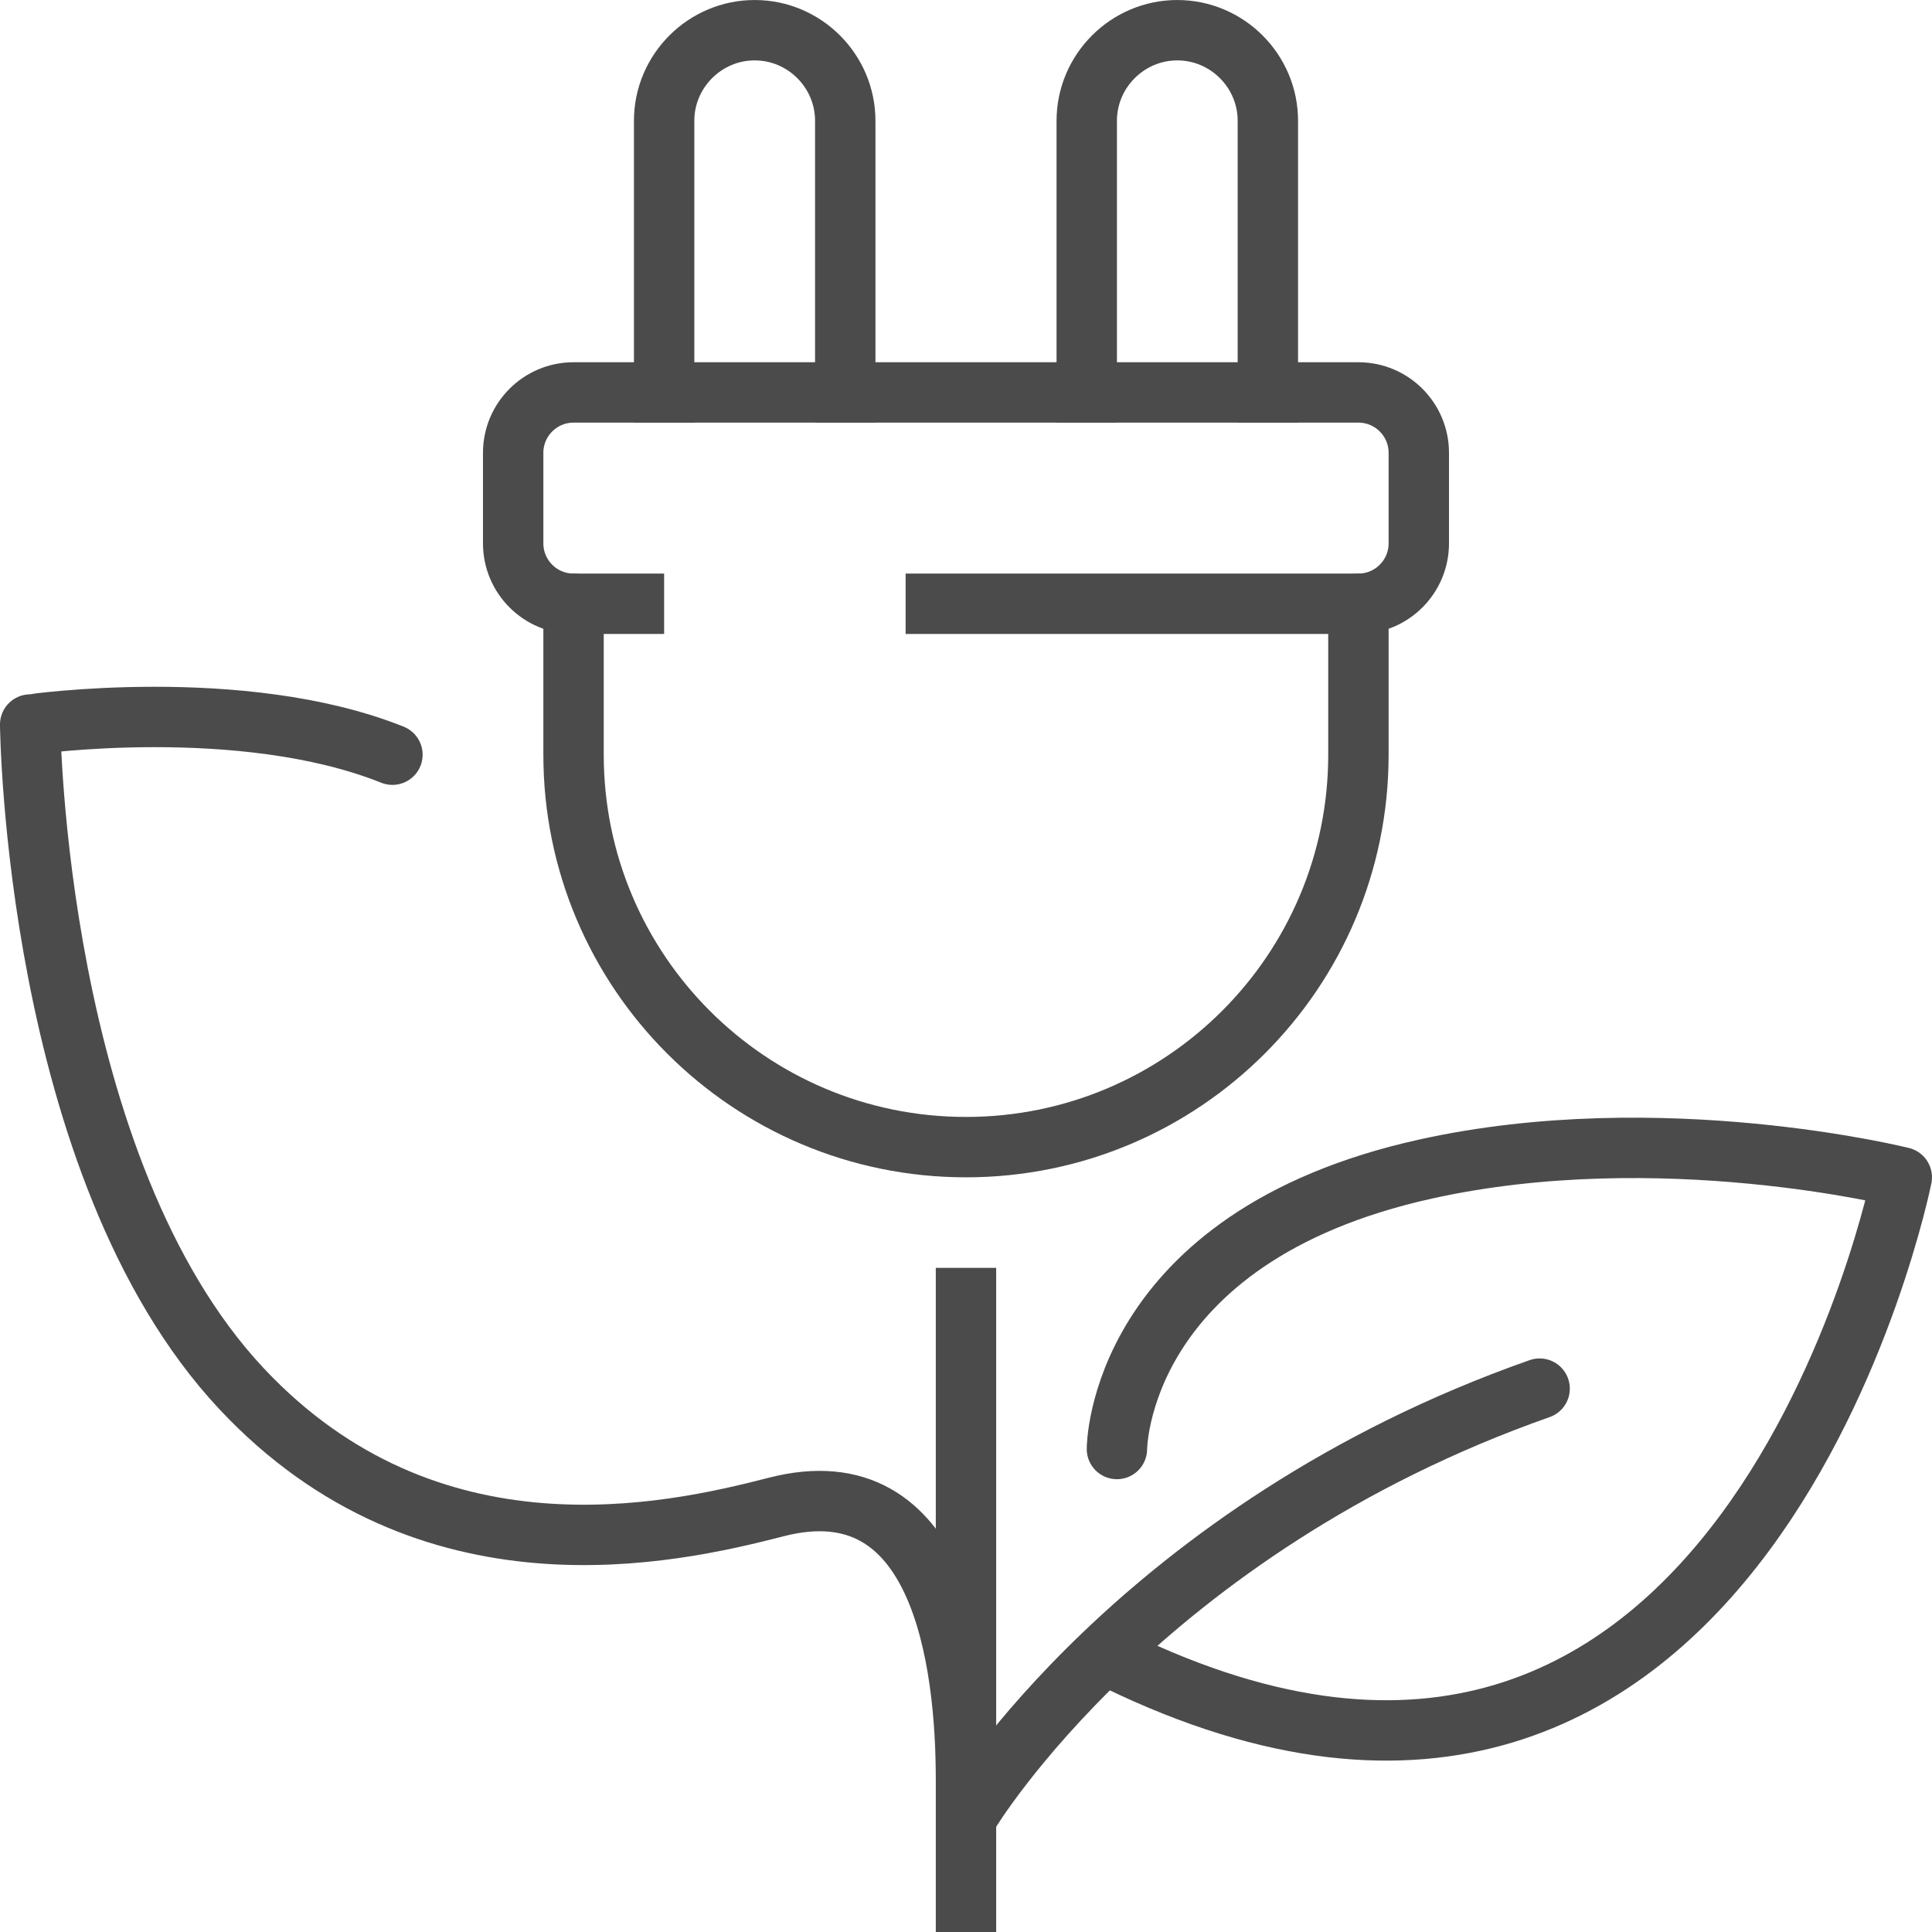 <?xml version="1.0" encoding="UTF-8"?>
<!DOCTYPE svg PUBLIC "-//W3C//DTD SVG 1.1//EN" "http://www.w3.org/Graphics/SVG/1.1/DTD/svg11.dtd">
<!-- Creator: CorelDRAW 2018 (64 Bit) -->
<svg xmlns="http://www.w3.org/2000/svg" xml:space="preserve" width="22.578mm" height="22.578mm" version="1.1" style="shape-rendering:geometricPrecision; text-rendering:geometricPrecision; image-rendering:optimizeQuality; fill-rule:evenodd; clip-rule:evenodd"
viewBox="0 0 593.53 593.53"
 xmlns:xlink="http://www.w3.org/1999/xlink">
 <defs>
  <style type="text/css">
   <![CDATA[
    .str0 {stroke:#4C4B4B;stroke-width:18.55;stroke-linecap:round;stroke-linejoin:round;stroke-miterlimit:10}
    .str1 {stroke:#4C4B4B;stroke-width:18.55;stroke-linecap:square;stroke-linejoin:round;stroke-miterlimit:10}
    .fil0 {fill:none;fill-rule:nonzero}
   ]]>
  </style>
 </defs>
 <g id="Ebene_x0020_1">
  <path class="fil0 str0" d="M120.56 231.85c-46.37,-18.55 -111.28,-9.27 -111.29,-9.27 0,0 1.26,136.08 64.92,204.03 57.48,61.35 131.47,44.83 164.2,36.37 50.77,-13.13 58.37,47.09 58.39,84.18"/>
  <path class="fil0 str0" d="M343.13 445.15c0,0 0.01,-64.94 94.7,-85.98 72.25,-16.04 146.42,2.51 146.42,2.51 0,0 -48.44,242.05 -241.1,148.38"/>
  <path class="fil0 str0" d="M297.97 556.62c0,0 52.45,-86.93 175.02,-130.02"/>
  <path class="fil0 str0" d="M417.32 185.48l0 46.37c0,66.59 -53.97,120.56 -120.56,120.56l0 0c-66.59,0 -120.56,-53.97 -120.56,-120.56l0 -46.37"/>
  <line class="fil0 str1" x1="296.76" y1="398.78" x2="296.76" y2= "584.26" />
  <path class="fil0 str1" d="M194.75 185.48l-18.55 0c-10.24,0 -18.55,-8.31 -18.55,-18.55l0 -27.82c0,-10.24 8.31,-18.55 18.55,-18.55l241.12 0c10.24,0 18.55,8.31 18.55,18.55l0 27.82c0,10.24 -8.31,18.55 -18.55,18.55l-129.83 0"/>
  <path class="fil0 str1" d="M204.03 120.56l0 -83.46c0,-15.3 12.52,-27.82 27.82,-27.82l0 0c15.3,0 27.82,12.52 27.82,27.82l0 83.46"/>
  <path class="fil0 str1" d="M333.86 120.56l0 -83.46c0,-15.3 12.52,-27.82 27.82,-27.82l0 0c15.3,0 27.82,12.52 27.82,27.82l0 83.46"/>
 </g>
</svg>
